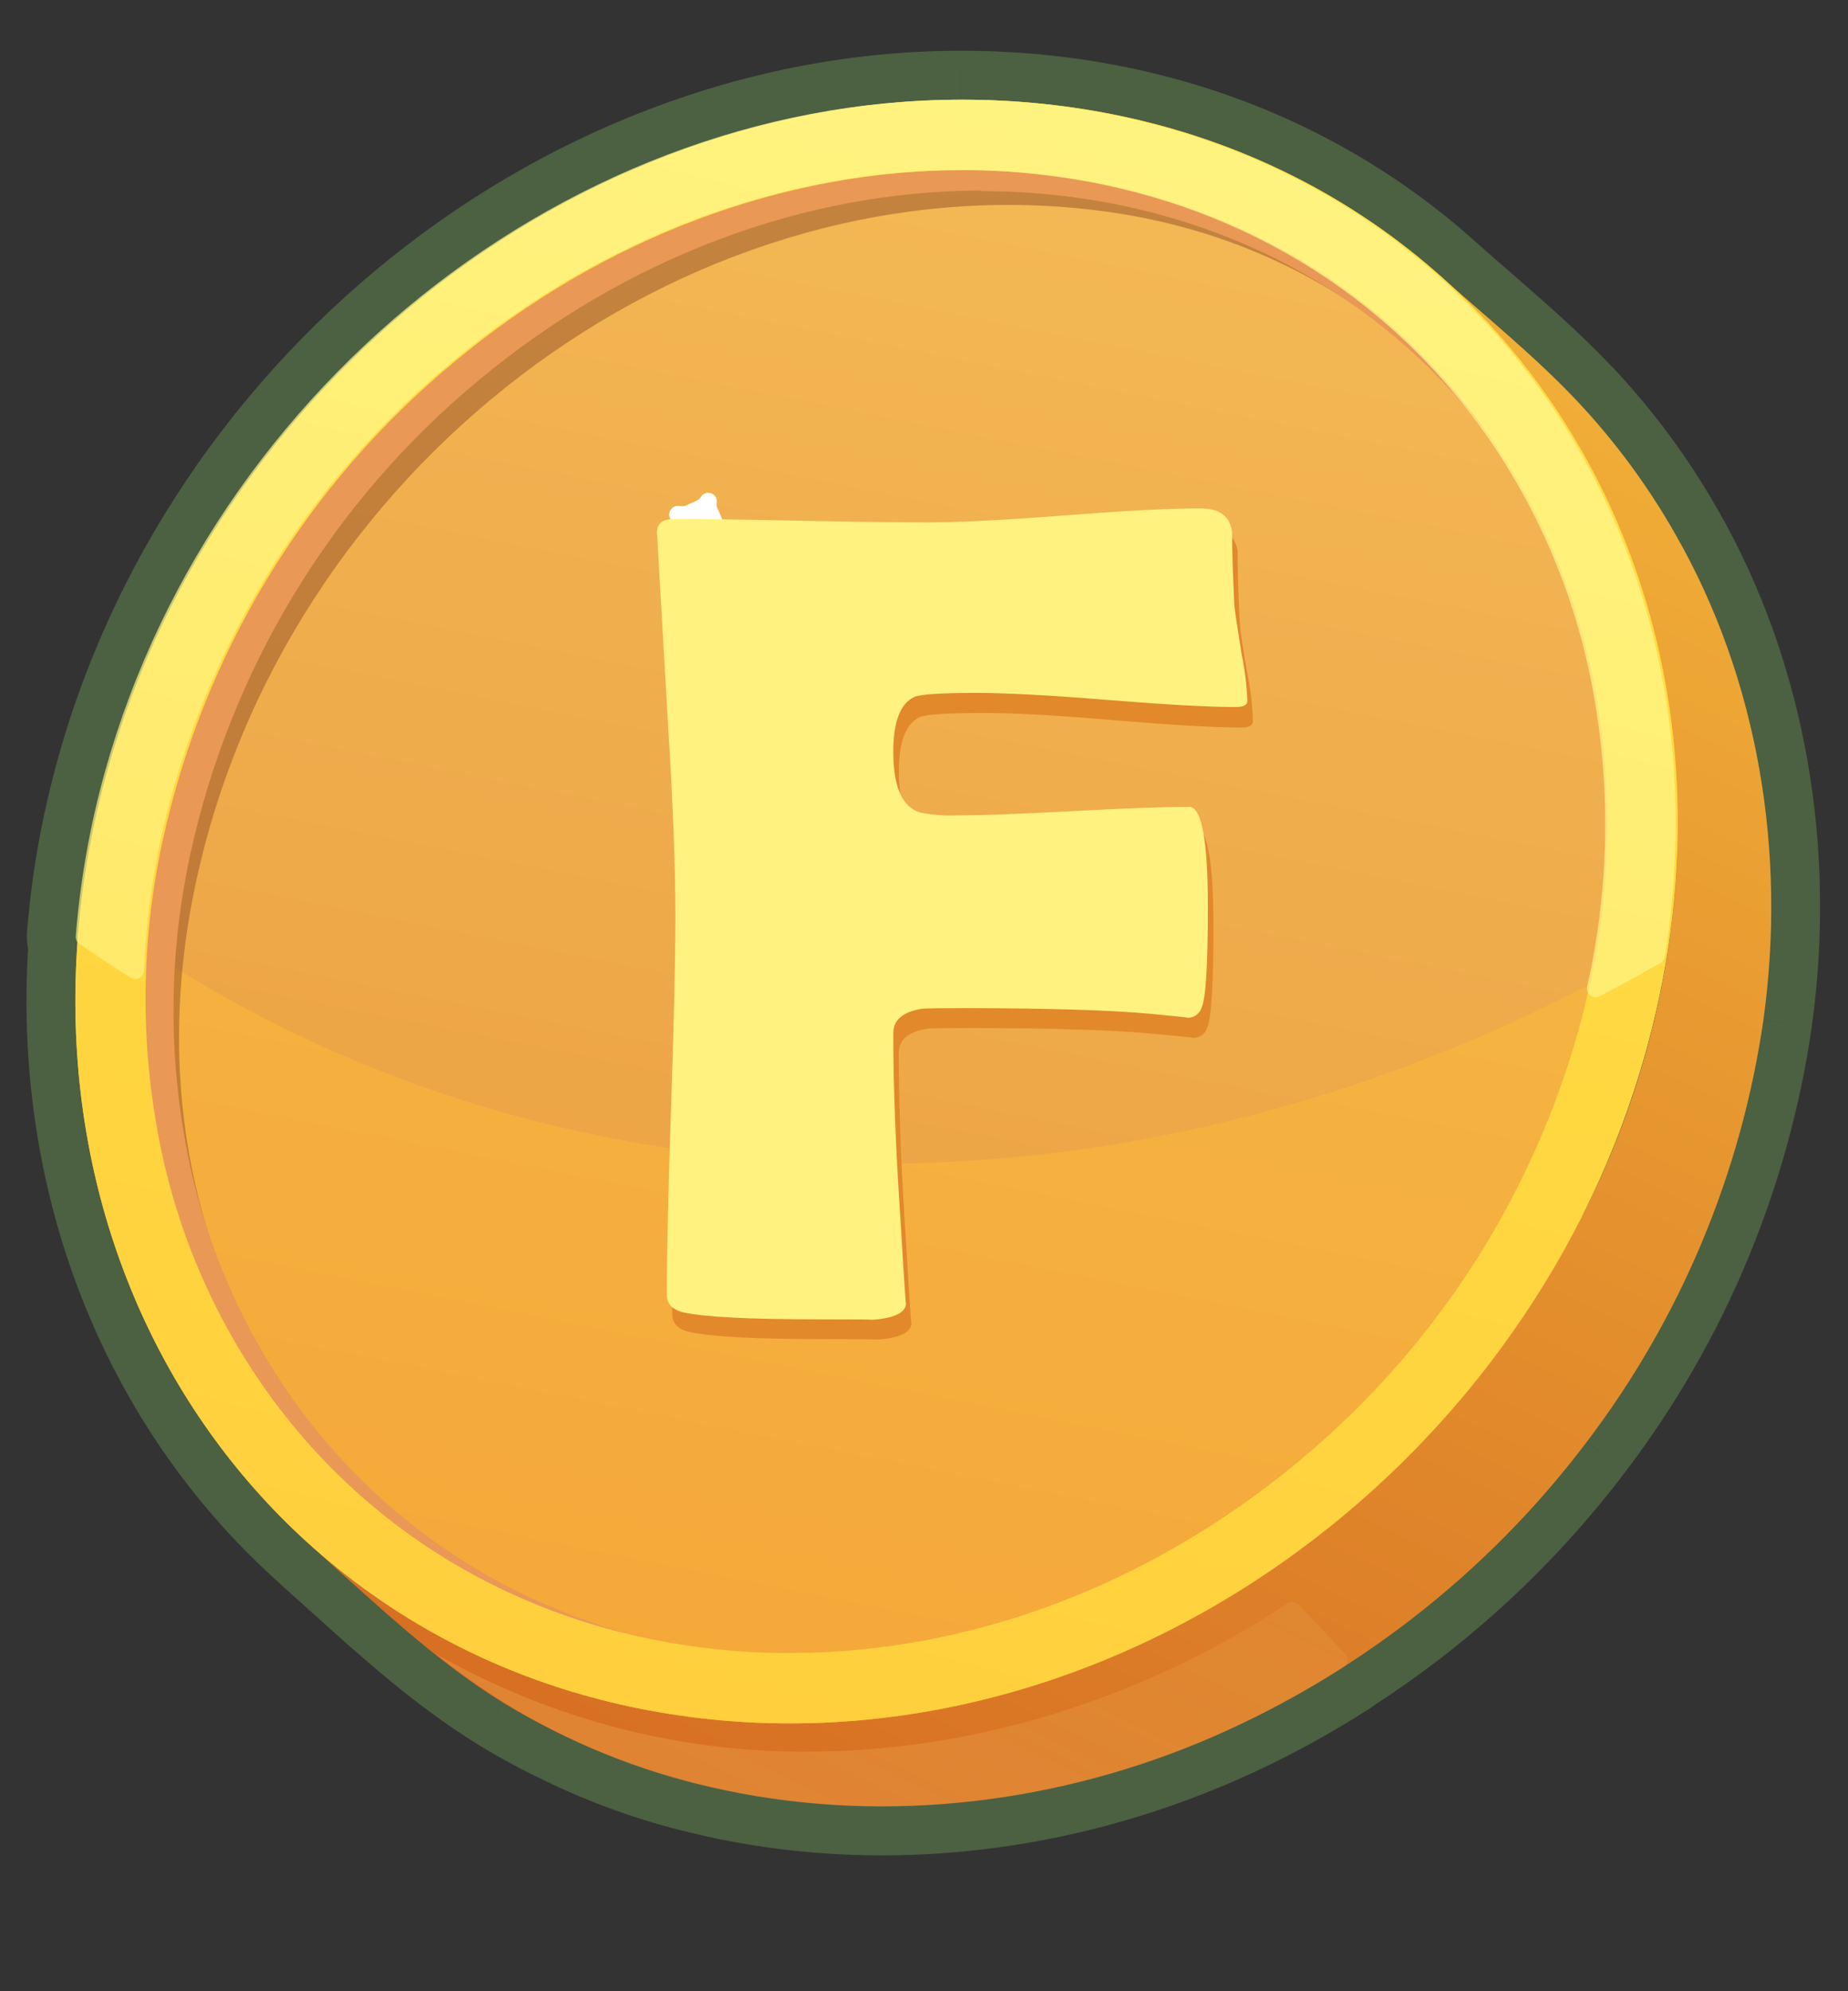 <svg width="13" height="14" viewBox="0 0 13 14" fill="none" xmlns="http://www.w3.org/2000/svg">
<rect x="0" y="0" width="13" height="14" fill="#333333" stroke="none"/>
<mask id="path-1-outside-1_8012_70821" maskUnits="userSpaceOnUse" x="-0.47" y="-0.299" width="14" height="14" fill="black">
<rect fill="white" x="-0.47" y="-0.299" width="14" height="14"/>
<path fill-rule="evenodd" clip-rule="evenodd" d="M2.663 11.242C1.234 10.257 0.407 8.541 0.545 6.623C0.543 6.62 0.54 6.616 0.539 6.612C0.534 6.602 0.532 6.592 0.533 6.581C0.553 6.329 0.589 6.078 0.641 5.83C1.251 2.891 3.92 0.701 6.758 0.701L6.765 0.701C6.958 0.701 7.152 0.711 7.346 0.731C8.488 0.851 9.475 1.321 10.227 2.026C10.204 2.004 10.181 1.983 10.157 1.962C10.241 2.036 10.325 2.109 10.409 2.183L10.409 2.183C10.646 2.388 10.882 2.594 11.096 2.821C11.36 3.102 11.59 3.413 11.782 3.747C12.373 4.777 12.568 6 12.405 7.171C12.249 8.249 11.822 9.269 11.163 10.136C10.691 10.761 10.115 11.294 9.462 11.713C9.458 11.716 9.455 11.719 9.451 11.722C9.129 11.929 8.789 12.107 8.436 12.253C7.355 12.699 6.145 12.829 5.004 12.567C4.666 12.491 4.339 12.378 4.027 12.231C3.86 12.154 3.696 12.066 3.538 11.97C3.134 11.721 2.781 11.403 2.43 11.086L2.429 11.086C2.354 11.018 2.278 10.95 2.202 10.882C2.263 10.936 2.326 10.99 2.39 11.04C2.478 11.111 2.57 11.178 2.663 11.242ZM11.676 6.988C11.686 6.941 11.695 6.895 11.704 6.848C11.755 6.569 11.786 6.292 11.797 6.02C11.762 6.894 11.53 7.769 11.133 8.544C11.375 8.062 11.559 7.545 11.673 7.003L11.676 6.988L11.676 6.988Z"/>
</mask>
<path fill-rule="evenodd" clip-rule="evenodd" d="M2.663 11.242C1.234 10.257 0.407 8.541 0.545 6.623C0.543 6.62 0.54 6.616 0.539 6.612C0.534 6.602 0.532 6.592 0.533 6.581C0.553 6.329 0.589 6.078 0.641 5.83C1.251 2.891 3.92 0.701 6.758 0.701L6.765 0.701C6.958 0.701 7.152 0.711 7.346 0.731C8.488 0.851 9.475 1.321 10.227 2.026C10.204 2.004 10.181 1.983 10.157 1.962C10.241 2.036 10.325 2.109 10.409 2.183L10.409 2.183C10.646 2.388 10.882 2.594 11.096 2.821C11.36 3.102 11.59 3.413 11.782 3.747C12.373 4.777 12.568 6 12.405 7.171C12.249 8.249 11.822 9.269 11.163 10.136C10.691 10.761 10.115 11.294 9.462 11.713C9.458 11.716 9.455 11.719 9.451 11.722C9.129 11.929 8.789 12.107 8.436 12.253C7.355 12.699 6.145 12.829 5.004 12.567C4.666 12.491 4.339 12.378 4.027 12.231C3.86 12.154 3.696 12.066 3.538 11.97C3.134 11.721 2.781 11.403 2.43 11.086L2.429 11.086C2.354 11.018 2.278 10.95 2.202 10.882C2.263 10.936 2.326 10.99 2.39 11.04C2.478 11.111 2.57 11.178 2.663 11.242ZM11.676 6.988C11.686 6.941 11.695 6.895 11.704 6.848C11.755 6.569 11.786 6.292 11.797 6.02C11.762 6.894 11.53 7.769 11.133 8.544C11.375 8.062 11.559 7.545 11.673 7.003L11.676 6.988L11.676 6.988Z" fill="#E99855"/>
<path d="M0.545 6.623L0.888 6.648L0.898 6.518L0.819 6.415L0.545 6.623ZM2.663 11.242L2.468 11.526L2.858 10.959L2.663 11.242ZM0.539 6.612L0.849 6.465L0.849 6.465L0.539 6.612ZM0.533 6.581L0.19 6.554L0.19 6.556L0.533 6.581ZM0.641 5.83L0.977 5.901L0.977 5.9L0.641 5.83ZM6.758 0.701L6.759 0.357H6.758V0.701ZM6.765 0.701L6.764 1.045L6.765 1.045L6.765 0.701ZM7.346 0.731L7.382 0.389L7.382 0.389L7.346 0.731ZM10.227 2.026L9.992 2.277L10.463 1.775L10.227 2.026ZM10.157 1.962L10.386 1.705L9.927 2.217L10.157 1.962ZM10.409 2.183L10.184 2.442L10.186 2.444L10.409 2.183ZM10.409 2.183L10.635 1.923L10.633 1.921L10.409 2.183ZM11.096 2.821L11.347 2.585L11.346 2.585L11.096 2.821ZM11.782 3.747L11.483 3.918L11.483 3.919L11.782 3.747ZM12.405 7.171L12.745 7.22L12.745 7.218L12.405 7.171ZM11.163 10.136L10.889 9.928L10.888 9.929L11.163 10.136ZM9.462 11.713L9.276 11.424L9.242 11.445L9.214 11.474L9.462 11.713ZM9.451 11.722L9.637 12.011L9.638 12.011L9.451 11.722ZM8.436 12.253L8.567 12.571L8.568 12.571L8.436 12.253ZM5.004 12.567L5.081 12.232L5.08 12.231L5.004 12.567ZM4.027 12.231L4.174 11.92L4.172 11.919L4.027 12.231ZM3.538 11.97L3.357 12.262L3.359 12.264L3.538 11.97ZM2.43 11.086L2.66 10.83L2.66 10.83L2.43 11.086ZM2.429 11.086L2.199 11.341L2.199 11.341L2.429 11.086ZM2.202 10.882L2.43 10.625L1.974 11.14L2.202 10.882ZM2.39 11.04L2.605 10.771L2.6 10.768L2.39 11.04ZM11.704 6.848L11.365 6.786L11.365 6.786L11.704 6.848ZM11.676 6.988L12.012 7.064L12.013 7.058L11.676 6.988ZM11.797 6.02L12.141 6.034L11.454 6.006L11.797 6.02ZM11.133 8.544L10.826 8.389L11.439 8.701L11.133 8.544ZM11.673 7.003L12.01 7.074L12.01 7.074L11.673 7.003ZM11.676 6.988L11.341 6.912L11.34 6.918L11.676 6.988ZM0.202 6.599C0.056 8.632 0.933 10.467 2.468 11.525L2.858 10.959C1.535 10.047 0.758 8.451 0.888 6.648L0.202 6.599ZM0.228 6.759C0.24 6.785 0.255 6.809 0.272 6.832L0.819 6.415C0.831 6.43 0.841 6.447 0.849 6.465L0.228 6.759ZM0.19 6.556C0.185 6.626 0.198 6.696 0.228 6.759L0.849 6.465C0.87 6.509 0.879 6.557 0.876 6.606L0.19 6.556ZM0.304 5.759C0.249 6.022 0.211 6.287 0.19 6.554L0.876 6.608C0.894 6.37 0.928 6.134 0.977 5.901L0.304 5.759ZM6.758 0.357C3.751 0.357 0.946 2.668 0.304 5.76L0.977 5.9C1.556 3.114 4.09 1.045 6.758 1.045V0.357ZM6.765 0.357L6.759 0.357L6.758 1.045L6.764 1.045L6.765 0.357ZM7.382 0.389C7.175 0.367 6.969 0.357 6.764 0.357L6.765 1.045C6.946 1.045 7.128 1.054 7.31 1.073L7.382 0.389ZM10.462 1.775C9.655 1.018 8.598 0.517 7.382 0.389L7.31 1.073C8.378 1.185 9.295 1.623 9.992 2.277L10.462 1.775ZM9.927 2.217C9.949 2.237 9.97 2.257 9.992 2.277L10.463 1.775C10.438 1.752 10.413 1.729 10.388 1.706L9.927 2.217ZM10.635 1.923C10.55 1.85 10.468 1.778 10.386 1.705L9.928 2.218C10.013 2.294 10.1 2.369 10.184 2.442L10.635 1.923ZM10.633 1.921L10.633 1.921L10.186 2.444L10.186 2.445L10.633 1.921ZM11.346 2.585C11.119 2.344 10.869 2.127 10.635 1.923L10.184 2.442C10.422 2.65 10.646 2.845 10.846 3.057L11.346 2.585ZM12.08 3.577C11.876 3.218 11.629 2.886 11.347 2.585L10.845 3.056C11.091 3.317 11.305 3.607 11.483 3.918L12.08 3.577ZM12.745 7.218C12.918 5.981 12.713 4.679 12.08 3.576L11.483 3.919C12.033 4.875 12.218 6.02 12.064 7.123L12.745 7.218ZM11.437 10.344C12.131 9.431 12.581 8.356 12.745 7.22L12.064 7.122C11.917 8.142 11.513 9.108 10.889 9.928L11.437 10.344ZM9.647 12.002C10.335 11.561 10.941 11 11.437 10.344L10.888 9.929C10.442 10.521 9.895 11.026 9.276 11.424L9.647 12.002ZM9.638 12.011C9.664 11.994 9.688 11.974 9.709 11.952L9.214 11.474C9.229 11.459 9.246 11.445 9.264 11.433L9.638 12.011ZM8.568 12.571C8.94 12.417 9.298 12.229 9.637 12.011L9.265 11.433C8.96 11.629 8.639 11.797 8.304 11.936L8.568 12.571ZM4.927 12.902C6.144 13.181 7.426 13.042 8.567 12.571L8.305 11.935C7.284 12.356 6.147 12.476 5.081 12.232L4.927 12.902ZM3.881 12.543C4.215 12.7 4.566 12.821 4.929 12.902L5.08 12.231C4.766 12.161 4.463 12.056 4.174 11.92L3.881 12.543ZM3.359 12.264C3.528 12.367 3.703 12.46 3.883 12.543L4.172 11.919C4.016 11.847 3.864 11.766 3.716 11.676L3.359 12.264ZM2.199 11.341C2.547 11.655 2.923 11.994 3.357 12.262L3.718 11.678C3.346 11.447 3.015 11.151 2.66 10.83L2.199 11.341ZM2.199 11.341L2.199 11.342L2.66 10.83L2.66 10.83L2.199 11.341ZM1.974 11.14C2.049 11.206 2.123 11.273 2.199 11.341L2.66 10.83C2.584 10.762 2.508 10.693 2.43 10.625L1.974 11.14ZM2.6 10.768C2.545 10.725 2.489 10.677 2.43 10.625L1.974 11.14C2.037 11.196 2.107 11.255 2.179 11.311L2.6 10.768ZM2.858 10.959C2.771 10.899 2.687 10.837 2.605 10.771L2.175 11.308C2.27 11.384 2.368 11.457 2.468 11.526L2.858 10.959ZM11.365 6.786C11.357 6.83 11.349 6.874 11.339 6.918L12.013 7.058C12.023 7.009 12.033 6.96 12.042 6.911L11.365 6.786ZM11.454 6.006C11.443 6.262 11.414 6.522 11.365 6.786L12.042 6.911C12.096 6.615 12.129 6.323 12.141 6.034L11.454 6.006ZM11.439 8.701C11.858 7.882 12.103 6.958 12.141 6.034L11.454 6.006C11.42 6.83 11.201 7.656 10.827 8.387L11.439 8.701ZM11.336 6.933C11.229 7.445 11.055 7.933 10.826 8.389L11.44 8.698C11.695 8.191 11.889 7.646 12.01 7.074L11.336 6.933ZM11.34 6.918L11.336 6.933L12.01 7.074L12.013 7.059L11.34 6.918ZM11.341 6.912L11.341 6.912L12.012 7.064L12.012 7.064L11.341 6.912Z" fill="#4C6042" mask="url(#path-1-outside-1_8012_70821)"/>
<path d="M12.405 7.171C12.568 6 12.373 4.777 11.781 3.748C11.59 3.413 11.36 3.102 11.096 2.821C10.797 2.504 10.453 2.228 10.129 1.937C11.028 2.734 11.593 3.855 11.753 5.042C11.913 6.228 11.677 7.487 11.127 8.555C10.582 9.62 9.763 10.52 8.753 11.162C7.749 11.797 6.577 12.148 5.385 12.115C4.301 12.081 3.239 11.719 2.39 11.04C2.326 10.99 2.263 10.937 2.202 10.883C2.632 11.263 3.047 11.667 3.537 11.97C3.99 12.246 4.484 12.446 5 12.564C6.141 12.828 7.353 12.698 8.432 12.253C9.514 11.802 10.457 11.072 11.163 10.137C11.822 9.27 12.249 8.249 12.405 7.171Z" fill="url(#paint0_linear_8012_70821)"/>
<path opacity="0.5" d="M8.436 12.253C8.789 12.107 9.129 11.929 9.451 11.722C9.464 11.713 9.474 11.699 9.477 11.683C9.481 11.668 9.478 11.651 9.469 11.637L9.462 11.628L9.135 11.281C9.125 11.271 9.112 11.265 9.098 11.263C9.084 11.261 9.069 11.265 9.058 11.273L8.951 11.343C7.927 11.989 6.729 12.347 5.514 12.314C4.653 12.29 3.812 12.054 3.064 11.627C3.63 12.085 4.294 12.407 5.004 12.567C6.145 12.829 7.355 12.699 8.436 12.253Z" fill="url(#paint1_linear_8012_70821)" fill-opacity="0.5"/>
<path d="M7.346 0.731C10.389 1.051 12.328 3.852 11.676 6.988C11.024 10.124 8.03 12.407 4.986 12.087C1.943 11.767 0.005 8.966 0.656 5.83C1.308 2.694 4.303 0.412 7.346 0.731Z" fill="url(#paint2_linear_8012_70821)"/>
<path style="mix-blend-mode:overlay" opacity="0.61" d="M7.305 0.863C4.368 0.553 1.477 2.758 0.849 5.784C0.803 6.002 0.77 6.222 0.75 6.443C0.749 6.454 0.751 6.465 0.756 6.475C0.761 6.485 0.768 6.493 0.777 6.499C2.004 7.376 3.482 7.953 5.139 8.127C7.36 8.36 9.566 7.834 11.492 6.753C11.5 6.749 11.507 6.743 11.512 6.735C11.518 6.728 11.521 6.719 11.523 6.71C12.033 3.761 10.18 1.165 7.305 0.863Z" fill="url(#paint3_linear_8012_70821)"/>
<path opacity="0.5" d="M5.45 11.817C2.737 11.532 0.76 9.168 1.371 6.238C1.982 3.308 4.783 1.169 7.628 1.469C9.515 1.666 10.784 2.965 11.287 4.599C11.292 4.614 11.303 4.626 11.316 4.633C11.33 4.641 11.346 4.643 11.361 4.639C11.377 4.634 11.389 4.625 11.398 4.611C11.405 4.598 11.408 4.582 11.405 4.566C10.965 2.57 9.377 1.047 7.212 0.819C4.263 0.507 1.362 2.718 0.734 5.755C0.106 8.792 1.978 11.505 4.925 11.815C5.19 11.843 5.457 11.851 5.724 11.838C5.633 11.834 5.541 11.827 5.45 11.817Z" fill="#94512A"/>
<path d="M6.905 1.344C7.077 1.344 7.249 1.353 7.419 1.371C8.69 1.505 9.789 2.127 10.517 3.124C10.897 3.647 11.16 4.246 11.288 4.88C11.428 5.572 11.424 6.285 11.275 6.976C10.993 8.289 10.277 9.47 9.241 10.326C8.209 11.185 6.952 11.661 5.703 11.661C5.531 11.661 5.359 11.652 5.188 11.634C3.919 11.5 2.819 10.878 2.092 9.882C1.711 9.357 1.448 8.756 1.322 8.121C1.182 7.429 1.187 6.716 1.335 6.025C1.616 4.712 2.332 3.532 3.366 2.675C4.399 1.815 5.655 1.34 6.905 1.34M6.905 0.851C4.098 0.853 1.458 3.019 0.854 5.926C0.211 9.027 2.127 11.55 5.137 11.866C5.325 11.886 5.514 11.896 5.703 11.896C8.51 11.896 10.924 9.816 11.527 6.909C12.17 3.807 10.481 1.198 7.472 0.882C7.284 0.862 7.095 0.853 6.906 0.853L6.905 0.851Z" fill="#E99855"/>
<path d="M6.775 1.196C6.948 1.195 7.122 1.205 7.294 1.223C8.577 1.357 9.69 1.987 10.425 2.993C10.809 3.522 11.076 4.127 11.205 4.768C11.346 5.468 11.342 6.189 11.192 6.887C10.907 8.215 10.182 9.409 9.135 10.275C8.092 11.144 6.821 11.622 5.558 11.622C5.384 11.623 5.21 11.614 5.037 11.595C3.754 11.46 2.642 10.831 1.907 9.824C1.522 9.296 1.256 8.69 1.127 8.049C0.985 7.35 0.99 6.629 1.14 5.931C1.425 4.603 2.15 3.409 3.197 2.544C4.239 1.675 5.511 1.196 6.774 1.196M6.774 0.701C3.936 0.701 1.267 2.891 0.656 5.83C0.005 8.966 1.942 11.768 4.987 12.087C5.177 12.107 5.368 12.117 5.559 12.117C8.396 12.117 11.066 9.927 11.676 6.988C12.328 3.852 10.389 1.051 7.346 0.731C7.156 0.711 6.965 0.701 6.774 0.701Z" fill="url(#paint4_linear_8012_70821)"/>
<path d="M4.783 3.557H4.777C4.763 3.555 4.749 3.558 4.738 3.565C4.726 3.572 4.717 3.583 4.712 3.595C4.707 3.608 4.706 3.622 4.71 3.635C4.714 3.648 4.723 3.66 4.734 3.668L4.741 3.671C4.753 3.678 4.762 3.688 4.767 3.701L4.802 3.78C4.807 3.792 4.809 3.805 4.805 3.818C4.802 3.833 4.803 3.848 4.81 3.862C4.817 3.875 4.829 3.885 4.843 3.89C4.857 3.896 4.873 3.896 4.887 3.89C4.901 3.885 4.912 3.874 4.919 3.861C4.925 3.849 4.935 3.84 4.947 3.834L5.024 3.799C5.037 3.794 5.051 3.792 5.064 3.796H5.071C5.078 3.797 5.086 3.798 5.094 3.796C5.102 3.795 5.11 3.792 5.116 3.788C5.123 3.784 5.129 3.778 5.134 3.772C5.138 3.765 5.141 3.758 5.143 3.75C5.146 3.737 5.145 3.724 5.14 3.712C5.134 3.7 5.125 3.69 5.114 3.683L5.107 3.679C5.095 3.673 5.086 3.663 5.08 3.65L5.046 3.571C5.04 3.559 5.039 3.545 5.042 3.533C5.044 3.519 5.041 3.505 5.034 3.494C5.027 3.482 5.016 3.473 5.003 3.469C4.99 3.464 4.976 3.464 4.963 3.468C4.95 3.472 4.939 3.48 4.932 3.492C4.925 3.504 4.915 3.513 4.903 3.519L4.826 3.554C4.813 3.56 4.798 3.561 4.783 3.557Z" fill="white"/>
<path opacity="0.7" d="M7.33 0.731C7.14 0.711 6.949 0.701 6.758 0.701C3.92 0.701 1.251 2.891 0.64 5.83C0.589 6.078 0.553 6.329 0.533 6.581C0.532 6.592 0.534 6.602 0.538 6.612C0.543 6.622 0.55 6.63 0.559 6.636C0.678 6.718 0.798 6.798 0.921 6.875C0.93 6.88 0.94 6.884 0.951 6.884C0.962 6.884 0.972 6.882 0.981 6.877C0.991 6.872 0.999 6.864 1.004 6.855C1.01 6.846 1.013 6.836 1.013 6.825C1.026 6.525 1.062 6.226 1.124 5.931C1.409 4.603 2.134 3.409 3.181 2.544C4.224 1.675 5.495 1.196 6.758 1.196C6.932 1.195 7.106 1.205 7.278 1.223C8.564 1.358 9.674 1.987 10.409 2.994C10.793 3.523 11.059 4.128 11.189 4.769C11.331 5.468 11.326 6.189 11.176 6.887C11.172 6.904 11.169 6.921 11.165 6.936C11.163 6.945 11.163 6.953 11.165 6.961C11.166 6.969 11.169 6.977 11.174 6.984C11.179 6.99 11.185 6.996 11.191 7.001C11.198 7.005 11.206 7.008 11.214 7.01C11.228 7.013 11.242 7.011 11.255 7.004C11.398 6.929 11.54 6.851 11.681 6.77C11.689 6.766 11.695 6.76 11.701 6.752C11.706 6.744 11.709 6.736 11.711 6.727C12.201 3.698 10.289 1.042 7.33 0.731Z" fill="url(#paint5_linear_8012_70821)"/>
<path d="M8.814 5.071C8.814 5.1 8.788 5.115 8.735 5.115C8.537 5.115 8.235 5.097 7.828 5.063C7.421 5.028 7.117 5.012 6.917 5.013C6.662 5.013 6.513 5.023 6.472 5.041C6.373 5.086 6.323 5.214 6.323 5.424C6.323 5.676 6.387 5.82 6.515 5.854C6.595 5.87 6.676 5.877 6.758 5.874C6.942 5.874 7.216 5.864 7.581 5.844C7.947 5.824 8.221 5.814 8.405 5.815C8.492 5.815 8.536 6.048 8.536 6.516C8.536 6.923 8.522 7.159 8.492 7.226C8.485 7.248 8.471 7.267 8.451 7.28C8.432 7.293 8.408 7.299 8.385 7.297C8.418 7.297 8.334 7.288 8.134 7.27C7.849 7.242 7.418 7.228 6.841 7.228C6.655 7.228 6.55 7.229 6.526 7.232C6.39 7.253 6.322 7.31 6.322 7.403C6.322 7.78 6.339 8.215 6.372 8.706C6.398 9.15 6.412 9.348 6.412 9.3C6.412 9.369 6.328 9.409 6.161 9.419C6.206 9.417 6.087 9.415 5.806 9.415C5.308 9.415 4.988 9.398 4.845 9.363C4.767 9.345 4.729 9.304 4.729 9.24C4.729 8.945 4.739 8.502 4.759 7.911C4.779 7.32 4.789 6.876 4.789 6.581C4.789 6.23 4.772 5.789 4.739 5.258C4.691 4.437 4.666 3.996 4.663 3.934L4.659 3.885C4.659 3.818 4.697 3.786 4.779 3.786C4.977 3.786 5.273 3.79 5.669 3.798C6.065 3.806 6.363 3.81 6.564 3.81C6.777 3.81 7.096 3.793 7.523 3.76C7.95 3.727 8.269 3.711 8.482 3.711C8.614 3.711 8.688 3.765 8.706 3.874C8.706 3.989 8.71 4.16 8.721 4.388C8.727 4.447 8.744 4.56 8.773 4.727C8.797 4.84 8.81 4.955 8.814 5.071Z" fill="#E1892B"/>
<path d="M8.775 4.927C8.775 4.956 8.749 4.971 8.696 4.971C8.498 4.971 8.195 4.954 7.789 4.921C7.382 4.888 7.078 4.872 6.878 4.872C6.623 4.872 6.474 4.881 6.433 4.9C6.334 4.945 6.284 5.073 6.284 5.283C6.284 5.535 6.348 5.678 6.476 5.713C6.556 5.729 6.637 5.736 6.719 5.733C6.902 5.733 7.177 5.723 7.542 5.703C7.908 5.683 8.182 5.673 8.366 5.673C8.453 5.673 8.497 5.907 8.497 6.375C8.497 6.781 8.483 7.018 8.453 7.084C8.446 7.107 8.431 7.126 8.412 7.139C8.393 7.152 8.369 7.158 8.346 7.156C8.379 7.156 8.295 7.147 8.095 7.128C7.81 7.102 7.379 7.089 6.803 7.088C6.617 7.088 6.512 7.09 6.487 7.092C6.352 7.114 6.284 7.171 6.284 7.263C6.284 7.641 6.301 8.076 6.334 8.567C6.36 9.011 6.374 9.209 6.374 9.16C6.374 9.23 6.29 9.27 6.123 9.28C6.167 9.277 6.049 9.276 5.767 9.276C5.271 9.276 4.95 9.26 4.807 9.227C4.729 9.208 4.691 9.167 4.691 9.103C4.691 8.808 4.701 8.365 4.721 7.774C4.741 7.182 4.751 6.739 4.751 6.445C4.751 6.094 4.734 5.652 4.701 5.121C4.653 4.3 4.628 3.859 4.625 3.798L4.621 3.748C4.621 3.682 4.658 3.649 4.741 3.649C4.939 3.649 5.235 3.653 5.631 3.661C6.027 3.669 6.325 3.673 6.526 3.673C6.739 3.673 7.058 3.657 7.485 3.624C7.912 3.591 8.231 3.574 8.444 3.574C8.577 3.574 8.651 3.629 8.667 3.737C8.667 3.852 8.672 4.023 8.683 4.252C8.689 4.31 8.706 4.423 8.733 4.591C8.756 4.701 8.77 4.814 8.775 4.927Z" fill="#FFF27E"/>
<defs>
<linearGradient id="paint0_linear_8012_70821" x1="13.57" y1="-3.693" x2="3.627" y2="17.04" gradientUnits="userSpaceOnUse">
<stop stop-color="#FFD243"/>
<stop offset="1" stop-color="#CD571B"/>
</linearGradient>
<linearGradient id="paint1_linear_8012_70821" x1="7.684" y1="8.712" x2="5.128" y2="14.043" gradientUnits="userSpaceOnUse">
<stop stop-color="#E08C3C"/>
<stop offset="1" stop-color="#FFD06F"/>
</linearGradient>
<linearGradient id="paint2_linear_8012_70821" x1="3.068" y1="21.932" x2="9.893" y2="-12.279" gradientUnits="userSpaceOnUse">
<stop stop-color="#F5942A"/>
<stop offset="1" stop-color="#F5D85D"/>
</linearGradient>
<linearGradient id="paint3_linear_8012_70821" x1="4.496" y1="14.711" x2="8.957" y2="-7.651" gradientUnits="userSpaceOnUse">
<stop stop-color="#E08C3C"/>
<stop offset="1" stop-color="#FFD06F"/>
</linearGradient>
<linearGradient id="paint4_linear_8012_70821" x1="8.401" y1="-2.401" x2="2.56" y2="20.639" gradientUnits="userSpaceOnUse">
<stop offset="0.2" stop-color="#FFDE43"/>
<stop offset="0.56" stop-color="#FFD23E"/>
<stop offset="1" stop-color="#FFBD37"/>
</linearGradient>
<linearGradient id="paint5_linear_8012_70821" x1="8.094" y1="-1.3" x2="4.305" y2="13.646" gradientUnits="userSpaceOnUse">
<stop offset="0.02" stop-color="#FFFFA0"/>
<stop offset="0.98" stop-color="#FFEB6A"/>
</linearGradient>
</defs>
</svg>
